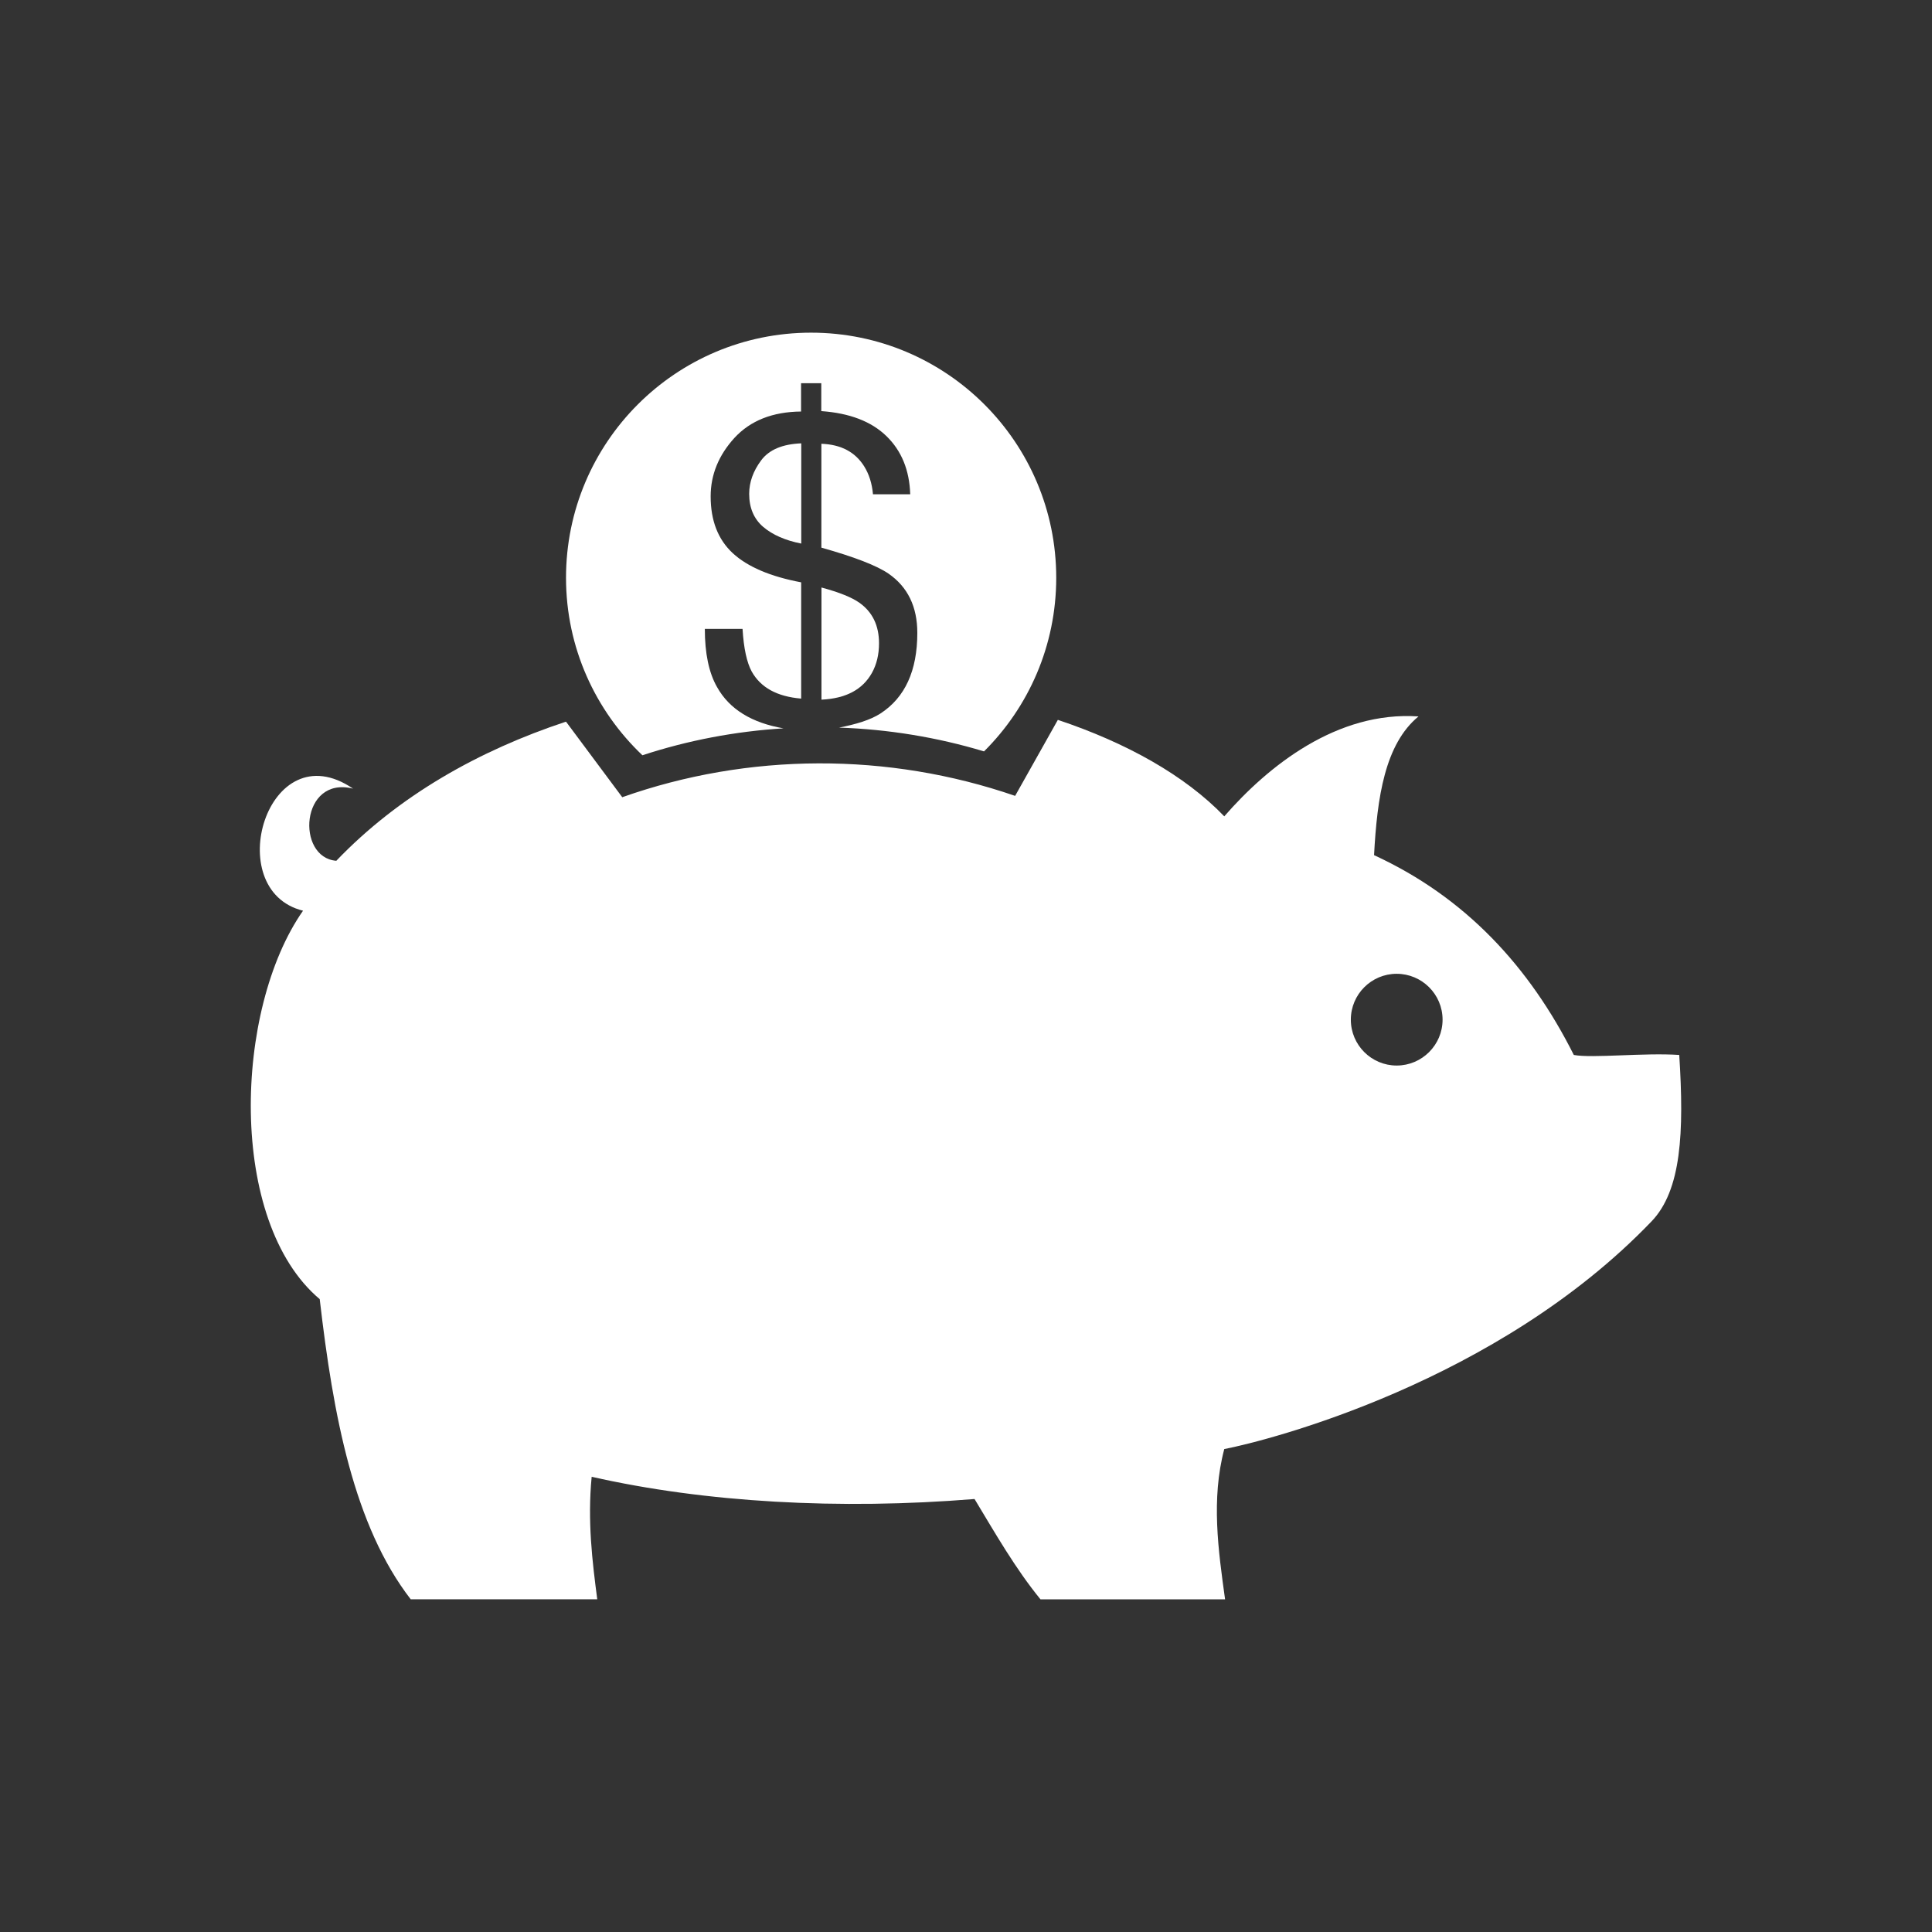 <?xml version="1.0" encoding="UTF-8" standalone="no"?>
<svg
   width="456"
   height="456"
   viewBox="0 0 456 456"
   version="1.1"
   xml:space="preserve"
   style="fill-rule:evenodd;clip-rule:evenodd;stroke-linejoin:round;stroke-miterlimit:2;"
   id="svg4"
   sodipodi:docname="appiconfg.svg"
   inkscape:version="1.3.2 (091e20e, 2023-11-25, custom)"
   xmlns:inkscape="http://www.inkscape.org/namespaces/inkscape"
   xmlns:sodipodi="http://sodipodi.sourceforge.net/DTD/sodipodi-0.dtd"
   xmlns="http://www.w3.org/2000/svg"
   xmlns:svg="http://www.w3.org/2000/svg"><rect x="0" y="0" width="456" height="456" fill="#333333" stroke="none"/><defs
   id="defs4">
	

		
		
		
		
	</defs><sodipodi:namedview
   id="namedview4"
   pagecolor="#ffffff"
   bordercolor="#000000"
   borderopacity="0.25"
   inkscape:showpageshadow="2"
   inkscape:pageopacity="0.0"
   inkscape:pagecheckerboard="0"
   inkscape:deskcolor="#d1d1d1"
   inkscape:zoom="0.89144737"
   inkscape:cx="145.83026"
   inkscape:cy="236.13284"
   inkscape:window-width="1920"
   inkscape:window-height="1009"
   inkscape:window-x="1912"
   inkscape:window-y="-8"
   inkscape:window-maximized="1"
   inkscape:current-layer="svg4" />
    
    
    
    
<path
   style="fill:#ffffff;stroke-width:1.886"
   d="m 184.918,171.91 c -7.405,-1.283 -12.73,-4.457 -15.678,-9.746 -1.935,-3.388 -2.882,-7.969 -2.882,-13.732 h 8.903 c 0.27,4.591 1.013,7.947 2.162,10.061 2.116,3.793 5.987,5.921 11.672,6.393 v -27.439 c -7.283,-1.373 -12.662,-3.669 -16.15,-6.889 -3.478,-3.229 -5.212,-7.686 -5.212,-13.394 0,-5.099 1.869,-9.69 5.604,-13.798 3.759,-4.086 8.994,-6.168 15.735,-6.236 v -6.683 h 4.772 v 6.585 c 6.685,0.473 11.806,2.431 15.375,5.898 3.567,3.467 5.436,8.035 5.615,13.732 h -8.79 c -0.224,-2.545 -0.922,-4.738 -2.071,-6.585 -2.116,-3.388 -5.47,-5.166 -10.107,-5.334 v 24.514 c 7.777,2.184 13.068,4.233 15.846,6.134 4.548,3.152 6.798,7.822 6.798,13.99 0,8.926 -2.903,15.262 -8.699,19.021 -2.375,1.541 -5.83,2.565 -9.78,3.331 11.582,0.394 23.107,2.262 34.226,5.615 10.535,-10.478 17.04,-24.974 17.04,-40.979 0,-31.953 -25.91,-57.851 -57.863,-57.851 -31.942,0 -57.84,25.898 -57.84,57.851 0,16.499 6.945,31.357 18.031,41.892 10.782,-3.537 21.992,-5.653 33.292,-6.351 z"
   id="path1-2" /><path
   style="fill:#ffffff;stroke-width:1.886"
   d="m 180.145,124.369 c 2.216,1.879 5.212,3.186 8.971,3.927 v -23.657 c -4.446,0.179 -7.598,1.509 -9.465,4.018 -1.879,2.522 -2.826,5.155 -2.826,7.913 0,3.32 1.124,5.919 3.32,7.8 z"
   id="path2-9" /><path
   style="fill:#ffffff;stroke-width:1.886"
   d="m 207.471,151.843 c 0,-4.199 -1.541,-7.383 -4.614,-9.567 -1.779,-1.271 -4.772,-2.477 -8.971,-3.612 v 26.472 c 5.74,-0.27 9.69,-2.363 11.897,-6.291 1.126,-2.016 1.688,-4.357 1.688,-7.002 z"
   id="path3-2" /><path
   style="fill:#ffffff;stroke-width:1.886"
   d="m 389.793,288.286 c 7.068,-7.349 7.72,-21.024 6.551,-39.291 -8.307,-0.562 -20.553,0.822 -24.885,0 -10.512,-20.922 -25.628,-37.253 -47.147,-47.158 0.721,-13.664 2.577,-26.236 10.489,-32.742 -19.223,-1.317 -35.465,11.672 -45.842,23.58 -9.297,-9.669 -23.084,-17.355 -39.279,-22.769 l -10.084,17.94 c -29.984,-10.333 -62.916,-10.231 -92.73,0.315 L 133.706,170.481 c -0.034,-0.057 -0.09,-0.102 -0.136,-0.147 -20.562,6.809 -39.506,17.48 -54.192,32.83 -9.576,-0.73 -8.475,-20.145 3.952,-17.027 -20.226,-13.775 -31.368,23.984 -11.806,28.812 -16.309,23.286 -17.85,73.326 3.938,91.683 3.186,27.586 8.069,53.485 21.475,70.838 h 44.029 c -1.171,-8.937 -2.33,-18.481 -1.317,-28.914 26.73,6.066 58.493,7.845 90.366,5.246 4.929,8.171 9.68,16.478 15.565,23.68 h 43.569 c -1.598,-11.536 -3.32,-23.635 -0.191,-35.465 10.399,-2.024 64.389,-15.743 100.833,-53.73 z M 329.646,229.839 c 5.976,0 10.838,4.851 10.838,10.827 0,5.976 -4.863,10.827 -10.838,10.827 -5.964,0 -10.816,-4.851 -10.816,-10.827 0,-5.976 4.85,-10.827 10.816,-10.827 z"
   id="path4-2" /></svg>
